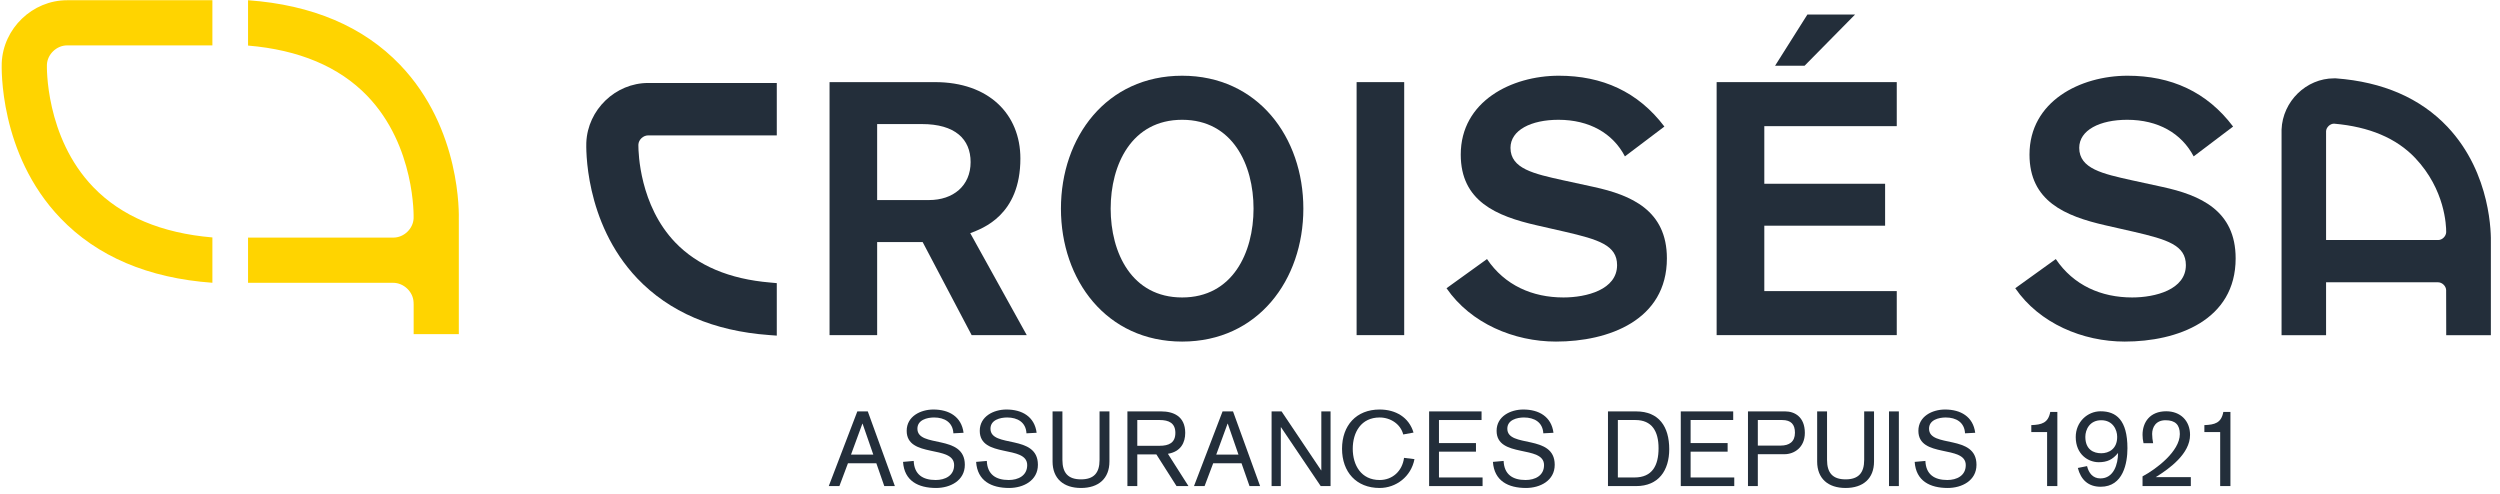 <?xml version="1.0" encoding="UTF-8" standalone="no"?><!DOCTYPE svg PUBLIC "-//W3C//DTD SVG 1.1//EN" "http://www.w3.org/Graphics/SVG/1.1/DTD/svg11.dtd"><svg width="100%" height="100%" viewBox="0 0 238 47" version="1.1" xmlns="http://www.w3.org/2000/svg" xmlns:xlink="http://www.w3.org/1999/xlink" xml:space="preserve" xmlns:serif="http://www.serif.com/" style="fill-rule:evenodd;clip-rule:evenodd;stroke-linejoin:round;stroke-miterlimit:2;"><g><path d="M0.165,5.99c-0.012,0.348 -0.293,8.645 5.59,14.778c3.492,3.644 8.355,5.711 14.465,6.152l0,-4.316c-4.848,-0.411 -8.657,-2.012 -11.332,-4.782c-4.614,-4.777 -4.426,-11.593 -4.422,-11.66c0.039,-0.992 0.922,-1.84 1.922,-1.84l13.832,0l0,-4.3l-13.832,0c-3.29,0 -6.083,2.675 -6.223,5.968m43.512,14.949c0.015,-0.48 0.238,-8.687 -5.59,-14.765c-3.492,-3.645 -8.356,-5.711 -14.473,-6.152l0,4.316c4.856,0.41 8.664,2.012 11.34,4.781c4.613,4.781 4.426,11.594 4.422,11.66c-0.039,0.996 -0.922,1.84 -1.922,1.84l-13.84,0l0,4.305l13.816,0c1.004,0 1.899,0.848 1.942,1.844l0.008,0.242l0,2.801l4.3,0l0,-10.872l-0.003,0Z" style="fill:#ffd400;fill-rule:nonzero;"/><path d="M81.618,39.166l0.996,0l2.578,7.109l-1.008,0l-0.757,-2.175l-2.7,0l-0.816,2.175l-1.012,0l2.719,-7.109Zm0.5,1.168l-0.02,0l-1.082,2.945l2.122,0l-1.02,-2.945Z" style="fill:#232e3a;fill-rule:nonzero;"/><path d="M90.762,41.252c-0.05,-1.047 -0.847,-1.508 -1.835,-1.508c-0.672,0 -1.59,0.231 -1.59,1.067c0,1.878 4.515,0.472 4.515,3.437c0,1.508 -1.39,2.207 -2.738,2.207c-1.687,0 -3.027,-0.668 -3.144,-2.484l1.015,-0.09c0.051,1.285 0.86,1.816 2.09,1.816c0.898,0 1.758,-0.41 1.758,-1.418c0,-1.957 -4.516,-0.629 -4.516,-3.265c0,-1.379 1.321,-2.028 2.547,-2.028c1.469,0 2.668,0.668 2.867,2.215l-0.969,0.051Z" style="fill:#232e3a;fill-rule:nonzero;"/><path d="M97.72,41.252c-0.051,-1.047 -0.848,-1.508 -1.836,-1.508c-0.672,0 -1.59,0.231 -1.59,1.067c0,1.878 4.515,0.472 4.515,3.437c0,1.508 -1.39,2.207 -2.738,2.207c-1.687,0 -3.023,-0.668 -3.144,-2.484l1.019,-0.09c0.047,1.285 0.859,1.816 2.086,1.816c0.898,0 1.758,-0.41 1.758,-1.418c0,-1.957 -4.516,-0.629 -4.516,-3.265c0,-1.379 1.321,-2.028 2.547,-2.028c1.469,0 2.668,0.668 2.867,2.215l-0.968,0.051Z" style="fill:#232e3a;fill-rule:nonzero;"/><path d="M105.618,43.939c0,1.618 -1.039,2.516 -2.707,2.516c-1.668,0 -2.707,-0.898 -2.707,-2.516l0,-4.773l0.937,0l0,4.613c0,1.239 0.539,1.856 1.77,1.856c1.227,0 1.766,-0.617 1.766,-1.856l0,-4.613l0.941,0l0,4.773Z" style="fill:#232e3a;fill-rule:nonzero;"/><path d="M107.329,39.166l3.219,0c1.117,0 2.285,0.43 2.285,2.047c0,0.91 -0.41,1.785 -1.649,1.988l1.957,3.074l-1.136,0l-1.918,-3.015l-1.817,0l0,3.015l-0.941,0l0,-7.109Zm0.941,3.273l2.125,0c0.879,0 1.5,-0.277 1.5,-1.226c0,-0.938 -0.621,-1.227 -1.5,-1.227l-2.125,0l0,2.453Z" style="fill:#232e3a;fill-rule:nonzero;"/><path d="M116.388,39.166l0.996,0l2.578,7.109l-1.008,0l-0.762,-2.175l-2.695,0l-0.82,2.175l-1.008,0l2.719,-7.109Zm0.496,1.168l-0.02,0l-1.078,2.945l2.117,0l-1.019,-2.945Z" style="fill:#232e3a;fill-rule:nonzero;"/><path d="M121.055,39.166l0.95,0l3.765,5.609l0.02,0l0,-5.609l0.879,0l0,7.109l-0.938,0l-3.777,-5.601l-0.02,0l0,5.601l-0.879,0l0,-7.109Z" style="fill:#232e3a;fill-rule:nonzero;"/><path d="M133.587,41.361c-0.242,-0.968 -1.188,-1.617 -2.246,-1.617c-1.758,0 -2.559,1.406 -2.559,2.977c0,1.566 0.801,2.976 2.559,2.976c1.226,0 2.156,-0.851 2.324,-2.109l0.992,0.121c-0.32,1.676 -1.758,2.746 -3.316,2.746c-2.219,0 -3.579,-1.519 -3.579,-3.734c0,-2.219 1.36,-3.735 3.579,-3.735c1.527,0 2.793,0.739 3.226,2.196l-0.98,0.179Z" style="fill:#232e3a;fill-rule:nonzero;"/><path d="M136.052,39.166l4.992,0l0,0.82l-4.055,0l0,2.196l3.523,0l0,0.816l-3.523,0l0,2.457l4.152,0l0,0.82l-5.089,0l0,-7.109Z" style="fill:#232e3a;fill-rule:nonzero;"/><path d="M146.923,41.252c-0.051,-1.047 -0.852,-1.508 -1.84,-1.508c-0.668,0 -1.586,0.231 -1.586,1.067c0,1.878 4.512,0.472 4.512,3.437c0,1.508 -1.387,2.207 -2.735,2.207c-1.687,0 -3.023,-0.668 -3.148,-2.484l1.019,-0.09c0.051,1.285 0.86,1.816 2.09,1.816c0.899,0 1.758,-0.41 1.758,-1.418c0,-1.957 -4.516,-0.629 -4.516,-3.265c0,-1.379 1.317,-2.028 2.547,-2.028c1.469,0 2.668,0.668 2.867,2.215l-0.968,0.051Z" style="fill:#232e3a;fill-rule:nonzero;"/><path d="M153.079,39.166l2.687,0c2.168,0 3.145,1.457 3.145,3.594c0,2.027 -1.016,3.515 -3.145,3.515l-2.687,0l0,-7.109Zm0.941,6.289l1.586,0c1.688,0 2.289,-1.137 2.289,-2.785c0,-1.617 -0.633,-2.684 -2.207,-2.684l-1.668,0l0,5.469Z" style="fill:#232e3a;fill-rule:nonzero;"/><path d="M160.009,39.166l4.992,0l0,0.82l-4.055,0l0,2.196l3.524,0l0,0.816l-3.524,0l0,2.457l4.156,0l0,0.82l-5.093,0l0,-7.109Z" style="fill:#232e3a;fill-rule:nonzero;"/><path d="M166.407,39.166l3.555,0c0.859,0 1.859,0.5 1.859,2.047c0,1.391 -1.019,2.027 -1.937,2.027l-2.539,0l0,3.035l-0.938,0l0,-7.109Zm0.938,3.254l2.179,0c0.805,0 1.356,-0.359 1.356,-1.219c0,-0.789 -0.36,-1.215 -1.227,-1.215l-2.308,0l0,2.434Z" style="fill:#232e3a;fill-rule:nonzero;"/><path d="M178.407,43.939c0,1.618 -1.039,2.516 -2.707,2.516c-1.668,0 -2.707,-0.898 -2.707,-2.516l0,-4.773l0.941,0l0,4.613c0,1.239 0.539,1.856 1.766,1.856c1.23,0 1.77,-0.617 1.77,-1.856l0,-4.613l0.937,0l0,4.773Z" style="fill:#232e3a;fill-rule:nonzero;"/><rect x="179.833" y="39.166" width="0.938" height="7.109" style="fill:#232e3a;"/><path d="M187.071,41.252c-0.051,-1.047 -0.848,-1.508 -1.836,-1.508c-0.672,0 -1.59,0.231 -1.59,1.067c0,1.878 4.516,0.472 4.516,3.437c0,1.508 -1.391,2.207 -2.738,2.207c-1.688,0 -3.024,-0.668 -3.145,-2.484l1.02,-0.09c0.047,1.285 0.859,1.816 2.086,1.816c0.898,0 1.757,-0.41 1.757,-1.418c0,-1.957 -4.511,-0.629 -4.511,-3.265c0,-1.379 1.316,-2.028 2.543,-2.028c1.468,0 2.668,0.668 2.867,2.215l-0.969,0.051Z" style="fill:#232e3a;fill-rule:nonzero;"/><path d="M194.884,41.135l-1.504,0l0,-0.664c0.984,-0.039 1.609,-0.196 1.804,-1.254l0.676,0l0,7.055l-0.976,0l0,-5.137Z" style="fill:#232e3a;fill-rule:nonzero;"/><path d="M198.688,44.373c0.157,0.656 0.551,1.172 1.27,1.172c1.273,0 1.672,-1.356 1.68,-2.395l-0.008,-0.019c-0.512,0.629 -1.032,0.871 -1.84,0.871c-0.965,0 -2.18,-0.719 -2.18,-2.398c0,-1.442 1.121,-2.45 2.367,-2.45c1.485,0 2.555,0.832 2.555,3.52c0,1.379 -0.387,3.664 -2.547,3.664c-1.18,0 -1.887,-0.668 -2.176,-1.789l0.879,-0.176Zm1.352,-1.223c0.715,0 1.523,-0.406 1.515,-1.566c0,-0.676 -0.417,-1.578 -1.515,-1.578c-1.11,0 -1.516,0.902 -1.516,1.578c0,1.223 0.789,1.566 1.516,1.566" style="fill:#232e3a;fill-rule:nonzero;"/><path d="M203.97,45.35c1.277,-0.676 3.55,-2.375 3.55,-4.028c0,-0.883 -0.437,-1.316 -1.359,-1.316c-0.926,0 -1.277,0.664 -1.277,1.309c0,0.277 0.039,0.578 0.093,0.878l-0.914,0c-0.062,-0.277 -0.093,-0.546 -0.093,-0.796c0,-1.204 0.707,-2.243 2.253,-2.243c1.348,0 2.27,0.895 2.27,2.25c0,1.778 -1.93,3.188 -3.246,4.008l0,-0.012l-0.012,0.024l3.332,0l0,0.848l-4.597,0l0,-0.922Z" style="fill:#232e3a;fill-rule:nonzero;"/><path d="M211.36,41.135l-1.504,0l0,-0.664c0.985,-0.039 1.61,-0.196 1.805,-1.254l0.676,0l0,7.055l-0.977,0l0,-5.137Z" style="fill:#232e3a;fill-rule:nonzero;"/><path d="M97.141,15.092c0,-4.231 -3.015,-7.274 -8.121,-7.274l-10.047,0l0,24.086l4.532,0l0,-8.859l4.332,0l4.664,8.859l5.246,0l-5.379,-9.707c1.152,-0.441 4.773,-1.691 4.773,-7.105m-8.695,3.953l-4.941,0l0,-7.234l4.265,0c3.141,0 4.633,1.421 4.633,3.621c0,2.261 -1.66,3.613 -3.957,3.613" style="fill:#232e3a;fill-rule:nonzero;"/><path d="M112.54,7.209c-7.207,0 -11.539,5.852 -11.539,12.652c0,6.801 4.332,12.657 11.539,12.657c7.203,0 11.539,-5.856 11.539,-12.657c0,-6.8 -4.336,-12.652 -11.539,-12.652m0,21.109c-4.805,0 -6.805,-4.257 -6.805,-8.457c0,-4.195 2,-8.457 6.805,-8.457c4.797,0 6.797,4.262 6.797,8.457c0,4.2 -2,8.457 -6.797,8.457" style="fill:#232e3a;fill-rule:nonzero;"/><rect x="129.149" y="7.818" width="4.531" height="24.086" style="fill:#232e3a;"/><path d="M151.72,17.795l-2.946,-0.641c-2.715,-0.605 -4.976,-1.082 -4.976,-3.078c0,-1.691 1.968,-2.672 4.566,-2.672c2.941,0 5.184,1.285 6.328,3.485l3.758,-2.84c-2.508,-3.32 -5.922,-4.84 -10.051,-4.84c-4.496,0 -9.336,2.434 -9.336,7.508c0,4.433 3.383,5.855 7.239,6.734l2.671,0.61c3.215,0.746 4.973,1.285 4.973,3.179c0,2.336 -2.906,3.078 -5.105,3.078c-2.946,0 -5.586,-1.148 -7.278,-3.656l-3.855,2.777c2.304,3.352 6.43,5.079 10.422,5.079c5.008,0 10.558,-2.032 10.558,-7.922c0,-4.567 -3.386,-6.02 -6.968,-6.801" style="fill:#232e3a;fill-rule:nonzero;"/><path d="M167.962,21.486l11.5,0l0,-3.992l-11.5,0l0,-5.484l12.609,0l0,-4.192l-17.148,0l0,24.086l17.148,0l0,-4.191l-12.609,0l0,-6.227Z" style="fill:#232e3a;fill-rule:nonzero;"/><path d="M55.817,13.572c-0.008,0.309 -0.254,7.567 4.86,12.942c3.039,3.183 7.257,4.996 12.543,5.383l0.73,0.054l0,-4.996l-0.625,-0.058c-3.891,-0.325 -6.93,-1.614 -9.043,-3.817c-3.383,-3.531 -3.508,-8.535 -3.508,-9.23l0,-0.082c0.02,-0.461 0.453,-0.879 0.934,-0.879l12.242,0l0,-4.989l-12.242,0c-3.117,0 -5.762,2.547 -5.891,5.672" style="fill:#232e3a;fill-rule:nonzero;"/><path d="M205.86,17.795l-2.945,-0.641c-2.703,-0.605 -4.973,-1.082 -4.973,-3.078c0,-1.691 1.961,-2.672 4.57,-2.672c2.942,0 5.172,1.285 6.325,3.485l3.754,-2.84c-2.5,-3.32 -5.918,-4.84 -10.047,-4.84c-4.5,0 -9.336,2.434 -9.336,7.508c0,4.433 3.383,5.855 7.234,6.734l2.68,0.61c3.211,0.746 4.973,1.285 4.973,3.179c0,2.336 -2.915,3.078 -5.114,3.078c-2.937,0 -5.582,-1.148 -7.269,-3.656l-3.86,2.777c2.301,3.352 6.426,5.079 10.422,5.079c5.012,0 10.559,-2.032 10.559,-7.922c0,-4.567 -3.383,-6.02 -6.973,-6.801" style="fill:#232e3a;fill-rule:nonzero;"/><path d="M233.001,12.076c-2.578,-2.726 -6.145,-4.281 -10.625,-4.617l-0.176,0c-2.645,0 -4.891,2.188 -4.996,4.875l0,19.578l4.238,0l0,-5.039l10.656,0c0.391,0 0.758,0.352 0.774,0.738l0.008,4.301l4.25,0l0,-8.808c0.015,-0.637 0.093,-6.547 -4.129,-11.028m-0.125,10.035c-0.016,0.383 -0.379,0.739 -0.758,0.739l-10.676,0l0,-10.364c0.016,-0.359 0.379,-0.714 0.758,-0.714c3.367,0.293 5.938,1.386 7.723,3.265c2.863,3.02 2.953,6.473 2.953,7.02l0,0.054Z" style="fill:#232e3a;fill-rule:nonzero;"/><path d="M176.602,1.385l-4.539,0l-3.074,4.871l2.809,0l4.804,-4.871Z" style="fill:#232e3a;fill-rule:nonzero;"/></g></svg>
